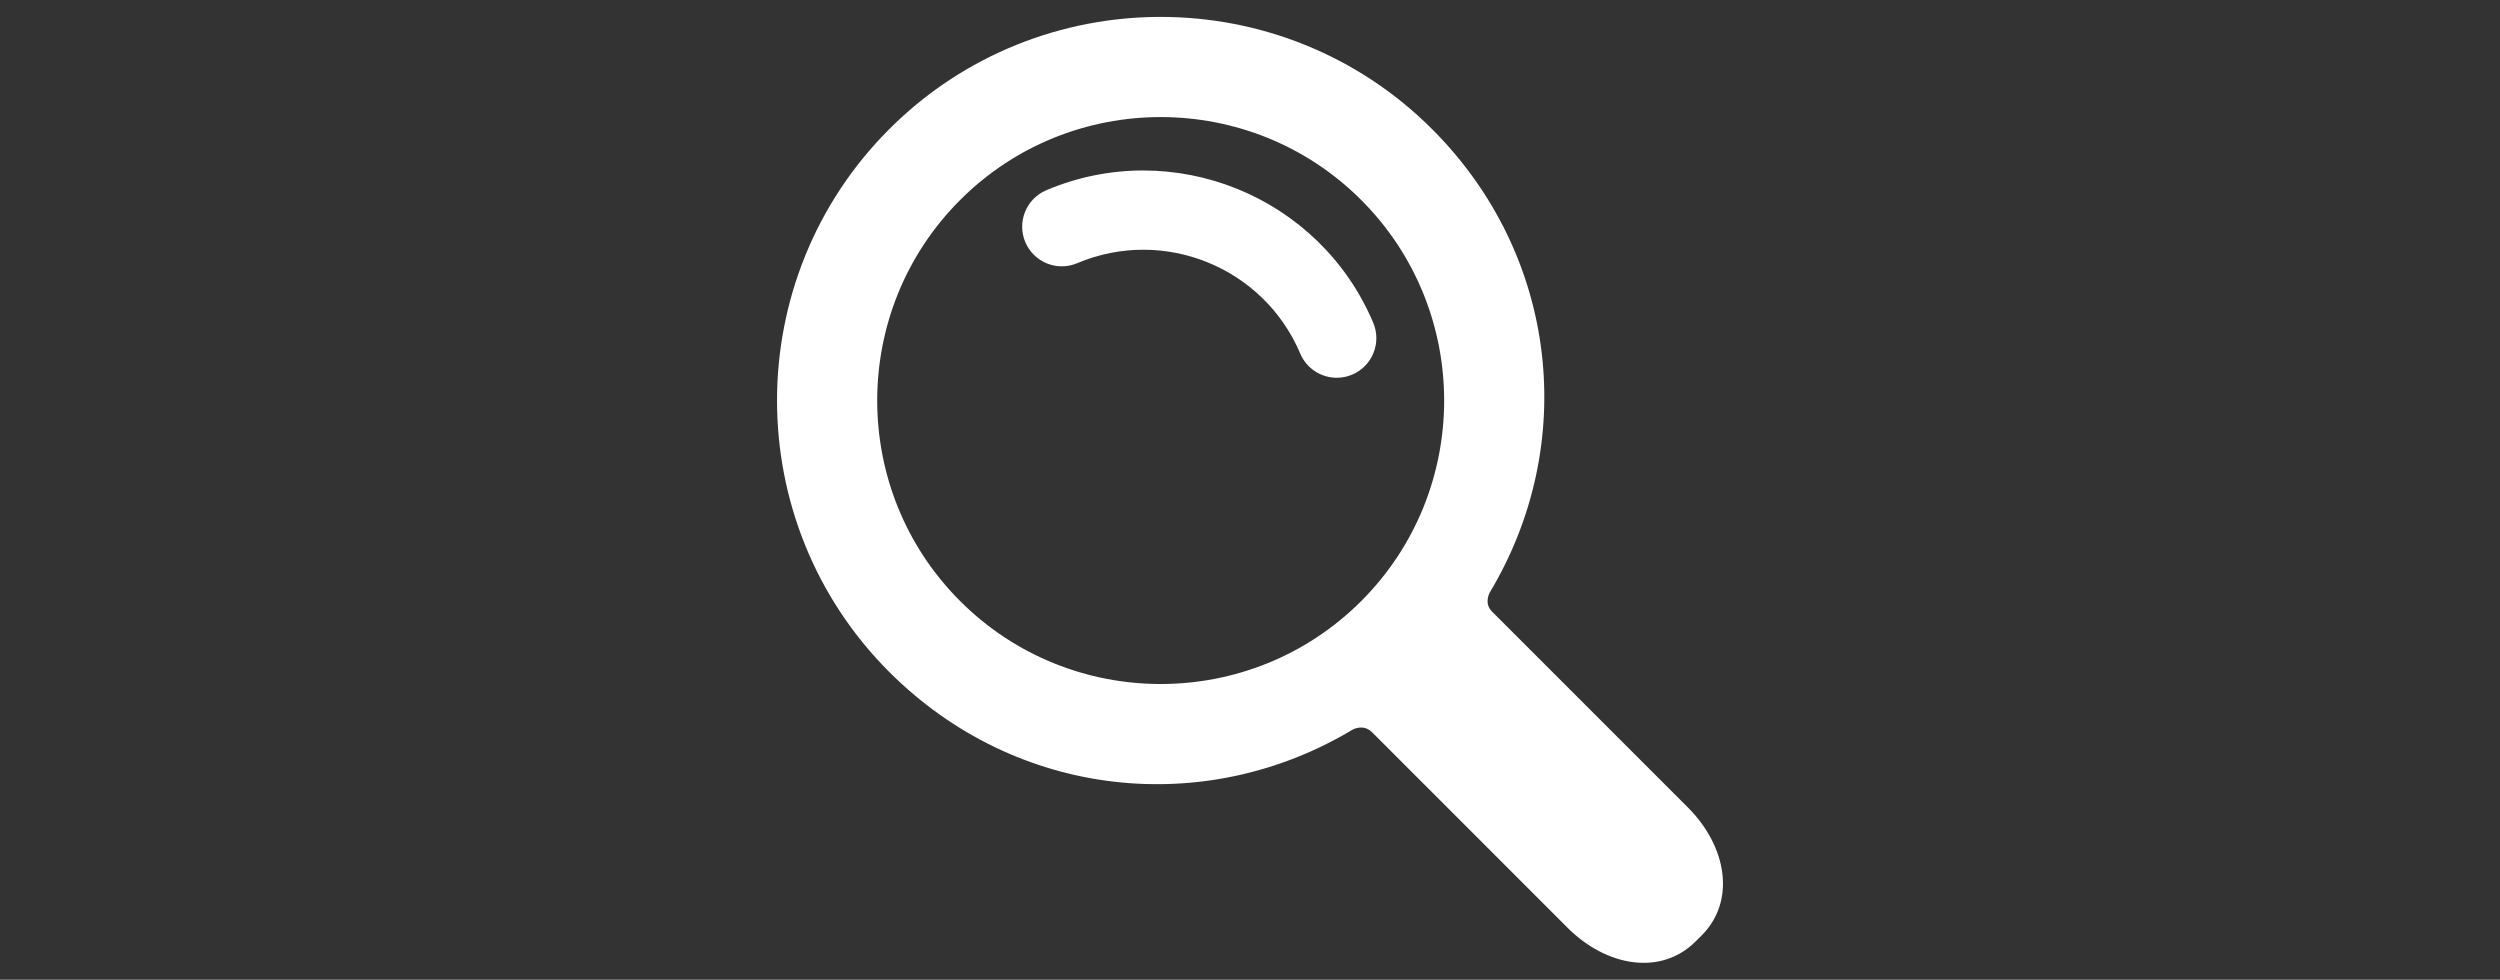 <svg width="74" height="29" viewBox="0 0 74 29" fill="none" xmlns="http://www.w3.org/2000/svg">
<rect x="0" y="0" width="74" height="29" fill="#333333" stroke="none"/>
<g clip-path="url(#clip0_102_2304)">
<path d="M26.322 19.89C21.893 15.46 21.893 8.252 26.322 3.822C30.752 -0.607 37.96 -0.607 42.39 3.822C46.148 7.58 46.717 13.17 44.099 17.534C44.099 17.534 43.911 17.85 44.165 18.104C45.614 19.553 49.961 23.9 49.961 23.9C51.115 25.054 51.39 26.667 50.367 27.691L50.19 27.866C49.167 28.89 47.554 28.615 46.4 27.462C46.4 27.462 42.062 23.123 40.616 21.677C40.35 21.411 40.034 21.599 40.034 21.599C35.67 24.217 30.081 23.648 26.322 19.89ZM40.292 17.792C43.566 14.519 43.565 9.193 40.292 5.92C37.019 2.647 31.693 2.647 28.42 5.92C25.147 9.193 25.147 14.519 28.42 17.792C31.693 21.065 37.019 21.065 40.292 17.792Z" fill="white"/>
<path d="M39.568 11.182C39.72 11.182 39.875 11.152 40.024 11.089C40.621 10.836 40.9 10.148 40.647 9.552C39.061 5.803 34.721 4.044 30.972 5.63C30.376 5.883 30.097 6.571 30.349 7.167C30.602 7.764 31.29 8.043 31.886 7.79C34.444 6.708 37.405 7.908 38.487 10.466C38.677 10.913 39.111 11.182 39.568 11.182Z" fill="white"/>
</g>
<defs>
<clipPath id="clip0_102_2304">
<rect width="28" height="28" fill="white" transform="matrix(-1 0 0 1 51 0.5)"/>
</clipPath>
</defs>
</svg>
